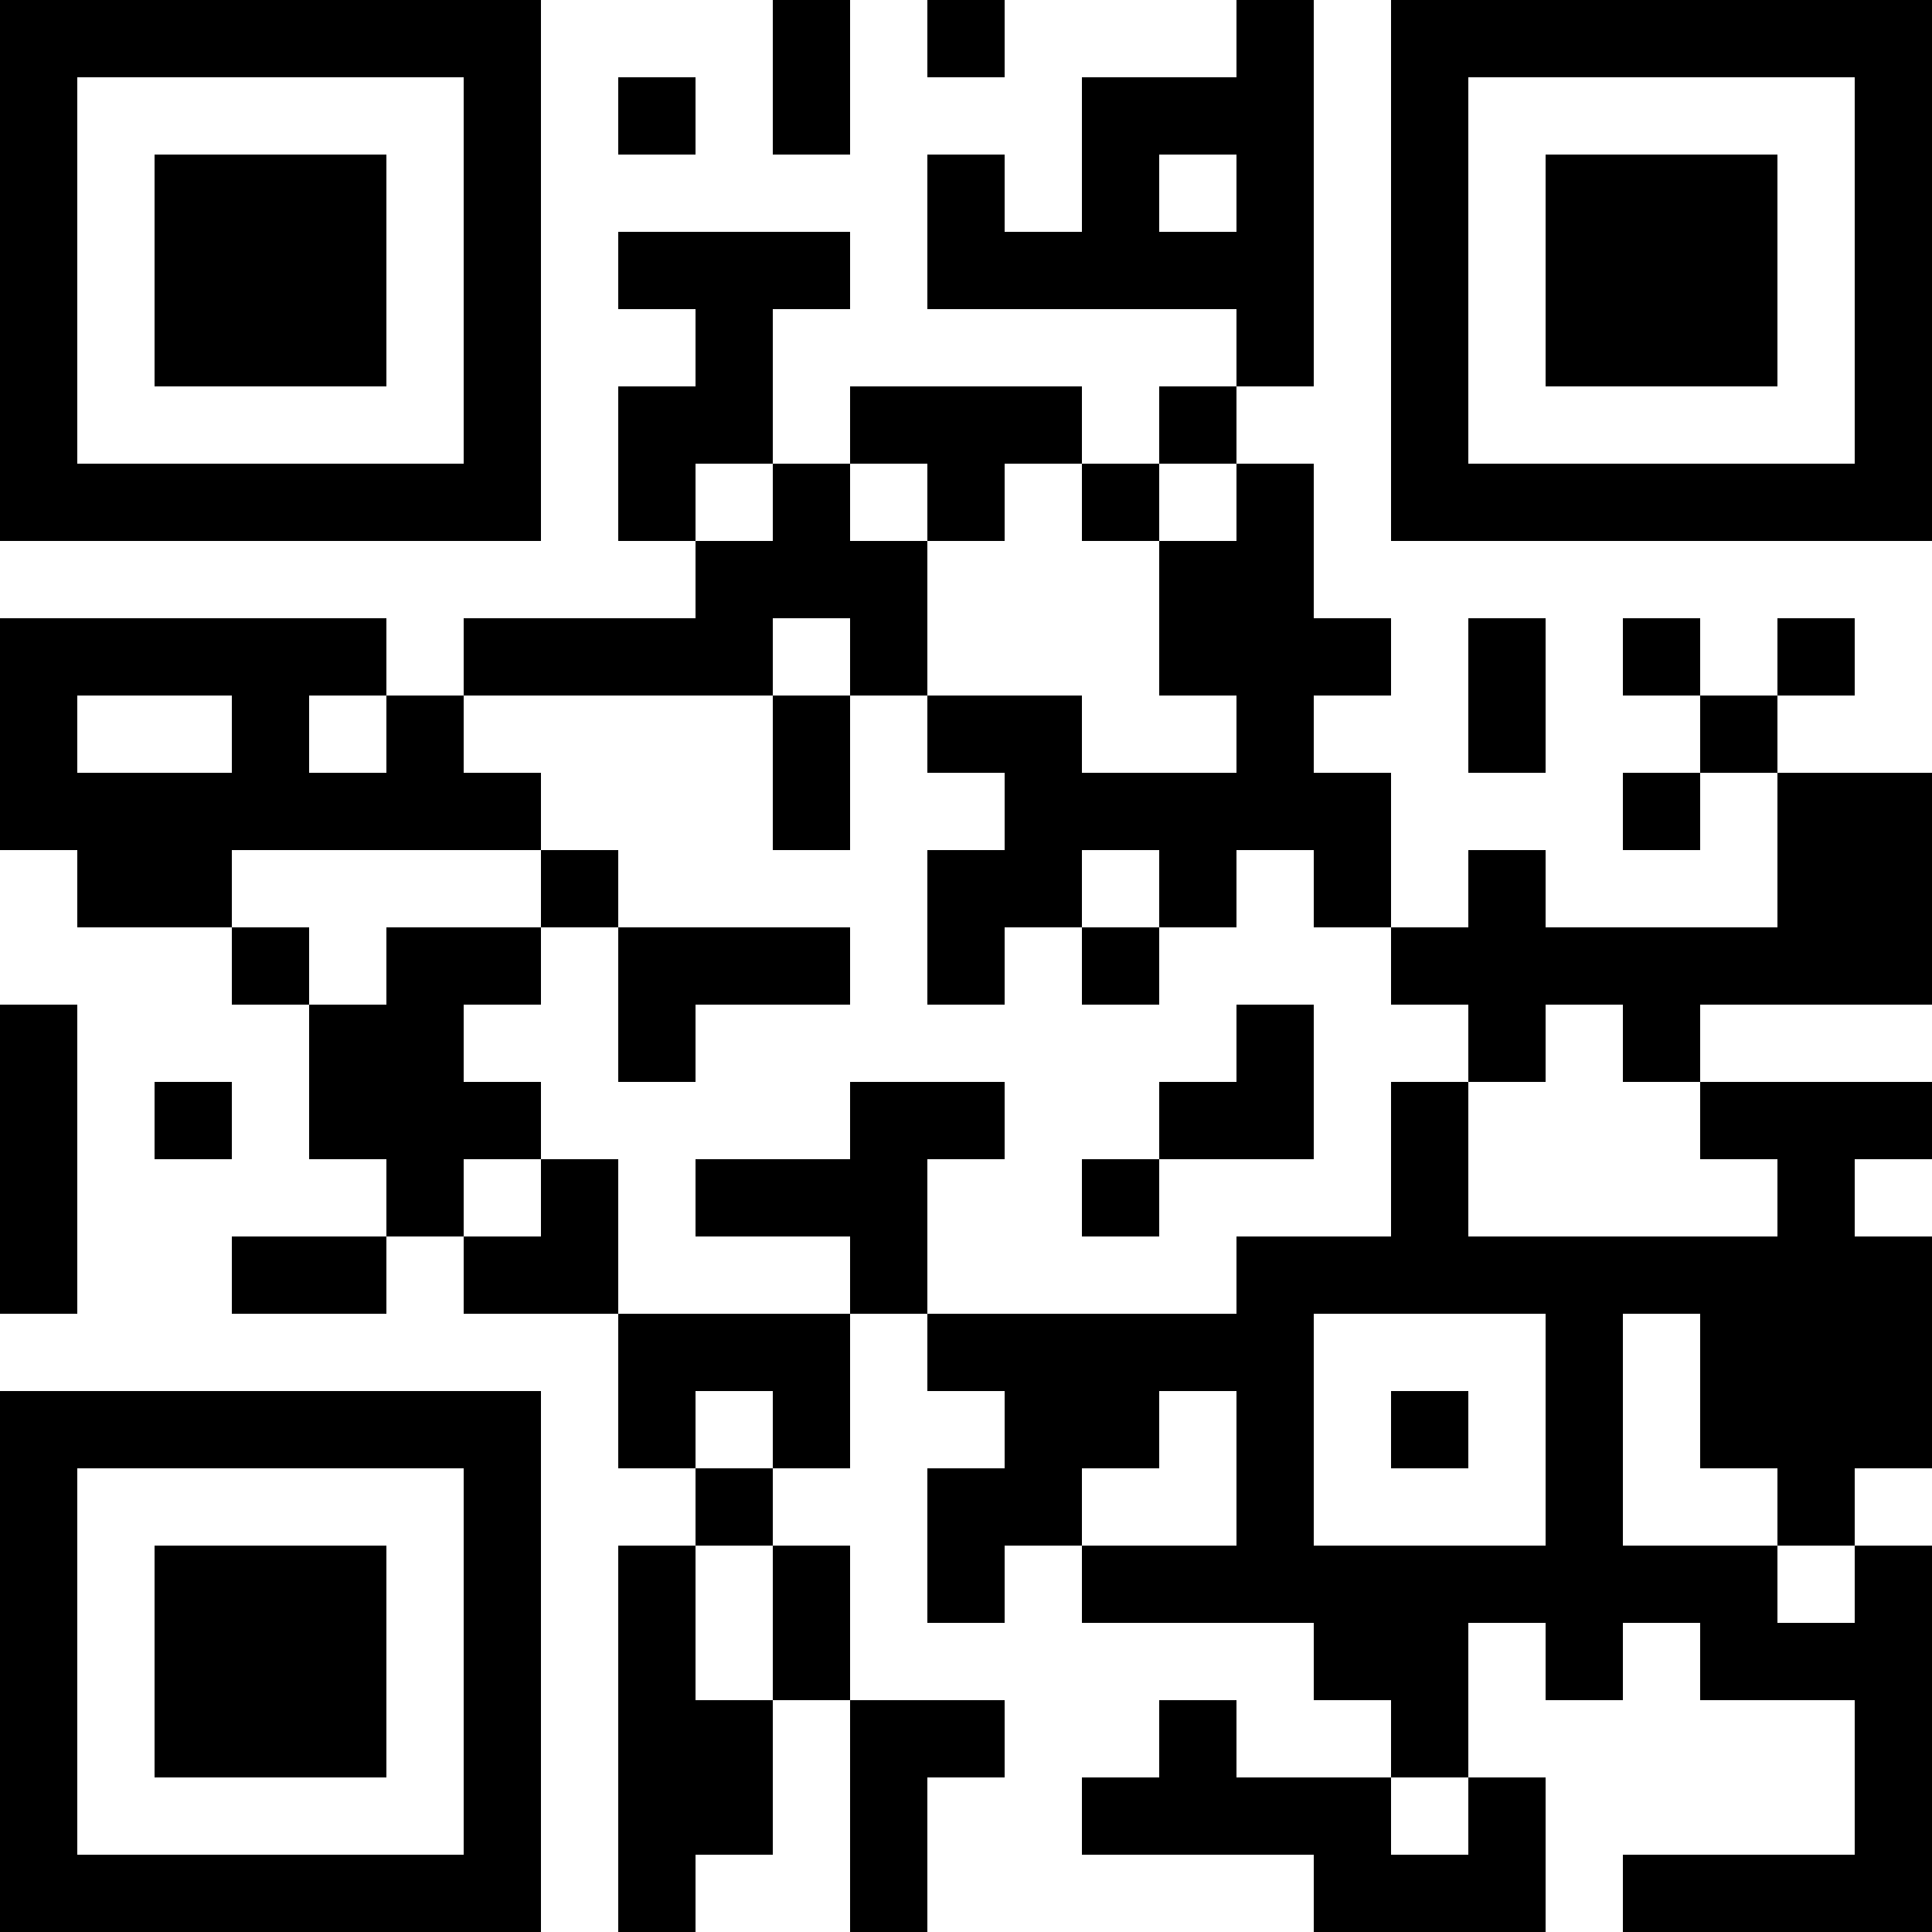 <?xml version="1.0" encoding="UTF-8"?>
<svg xmlns="http://www.w3.org/2000/svg" version="1.1" width="60" height="60" viewBox="0 0 60 60"><rect x="0" y="0" width="60" height="60" fill="#ffffff"/><g transform="scale(2.4)"><g transform="translate(0,0)"><path fill-rule="evenodd" d="M10 0L10 2L11 2L11 0ZM12 0L12 1L13 1L13 0ZM16 0L16 1L14 1L14 3L13 3L13 2L12 2L12 4L16 4L16 5L15 5L15 6L14 6L14 5L11 5L11 6L10 6L10 4L11 4L11 3L8 3L8 4L9 4L9 5L8 5L8 7L9 7L9 8L6 8L6 9L5 9L5 8L0 8L0 11L1 11L1 12L3 12L3 13L4 13L4 15L5 15L5 16L3 16L3 17L5 17L5 16L6 16L6 17L8 17L8 19L9 19L9 20L8 20L8 25L9 25L9 24L10 24L10 22L11 22L11 25L12 25L12 23L13 23L13 22L11 22L11 20L10 20L10 19L11 19L11 17L12 17L12 18L13 18L13 19L12 19L12 21L13 21L13 20L14 20L14 21L17 21L17 22L18 22L18 23L16 23L16 22L15 22L15 23L14 23L14 24L17 24L17 25L20 25L20 23L19 23L19 21L20 21L20 22L21 22L21 21L22 21L22 22L24 22L24 24L21 24L21 25L25 25L25 20L24 20L24 19L25 19L25 16L24 16L24 15L25 15L25 14L22 14L22 13L25 13L25 10L23 10L23 9L24 9L24 8L23 8L23 9L22 9L22 8L21 8L21 9L22 9L22 10L21 10L21 11L22 11L22 10L23 10L23 12L20 12L20 11L19 11L19 12L18 12L18 10L17 10L17 9L18 9L18 8L17 8L17 6L16 6L16 5L17 5L17 0ZM8 1L8 2L9 2L9 1ZM15 2L15 3L16 3L16 2ZM9 6L9 7L10 7L10 6ZM11 6L11 7L12 7L12 9L11 9L11 8L10 8L10 9L6 9L6 10L7 10L7 11L3 11L3 12L4 12L4 13L5 13L5 12L7 12L7 13L6 13L6 14L7 14L7 15L6 15L6 16L7 16L7 15L8 15L8 17L11 17L11 16L9 16L9 15L11 15L11 14L13 14L13 15L12 15L12 17L16 17L16 16L18 16L18 14L19 14L19 16L23 16L23 15L22 15L22 14L21 14L21 13L20 13L20 14L19 14L19 13L18 13L18 12L17 12L17 11L16 11L16 12L15 12L15 11L14 11L14 12L13 12L13 13L12 13L12 11L13 11L13 10L12 10L12 9L14 9L14 10L16 10L16 9L15 9L15 7L16 7L16 6L15 6L15 7L14 7L14 6L13 6L13 7L12 7L12 6ZM19 8L19 10L20 10L20 8ZM1 9L1 10L3 10L3 9ZM4 9L4 10L5 10L5 9ZM10 9L10 11L11 11L11 9ZM7 11L7 12L8 12L8 14L9 14L9 13L11 13L11 12L8 12L8 11ZM14 12L14 13L15 13L15 12ZM0 13L0 17L1 17L1 13ZM16 13L16 14L15 14L15 15L14 15L14 16L15 16L15 15L17 15L17 13ZM2 14L2 15L3 15L3 14ZM17 17L17 20L20 20L20 17ZM21 17L21 20L23 20L23 21L24 21L24 20L23 20L23 19L22 19L22 17ZM9 18L9 19L10 19L10 18ZM15 18L15 19L14 19L14 20L16 20L16 18ZM18 18L18 19L19 19L19 18ZM9 20L9 22L10 22L10 20ZM18 23L18 24L19 24L19 23ZM0 0L0 7L7 7L7 0ZM1 1L1 6L6 6L6 1ZM2 2L2 5L5 5L5 2ZM18 0L18 7L25 7L25 0ZM19 1L19 6L24 6L24 1ZM20 2L20 5L23 5L23 2ZM0 18L0 25L7 25L7 18ZM1 19L1 24L6 24L6 19ZM2 20L2 23L5 23L5 20Z" fill="#000000"/></g></g></svg>
